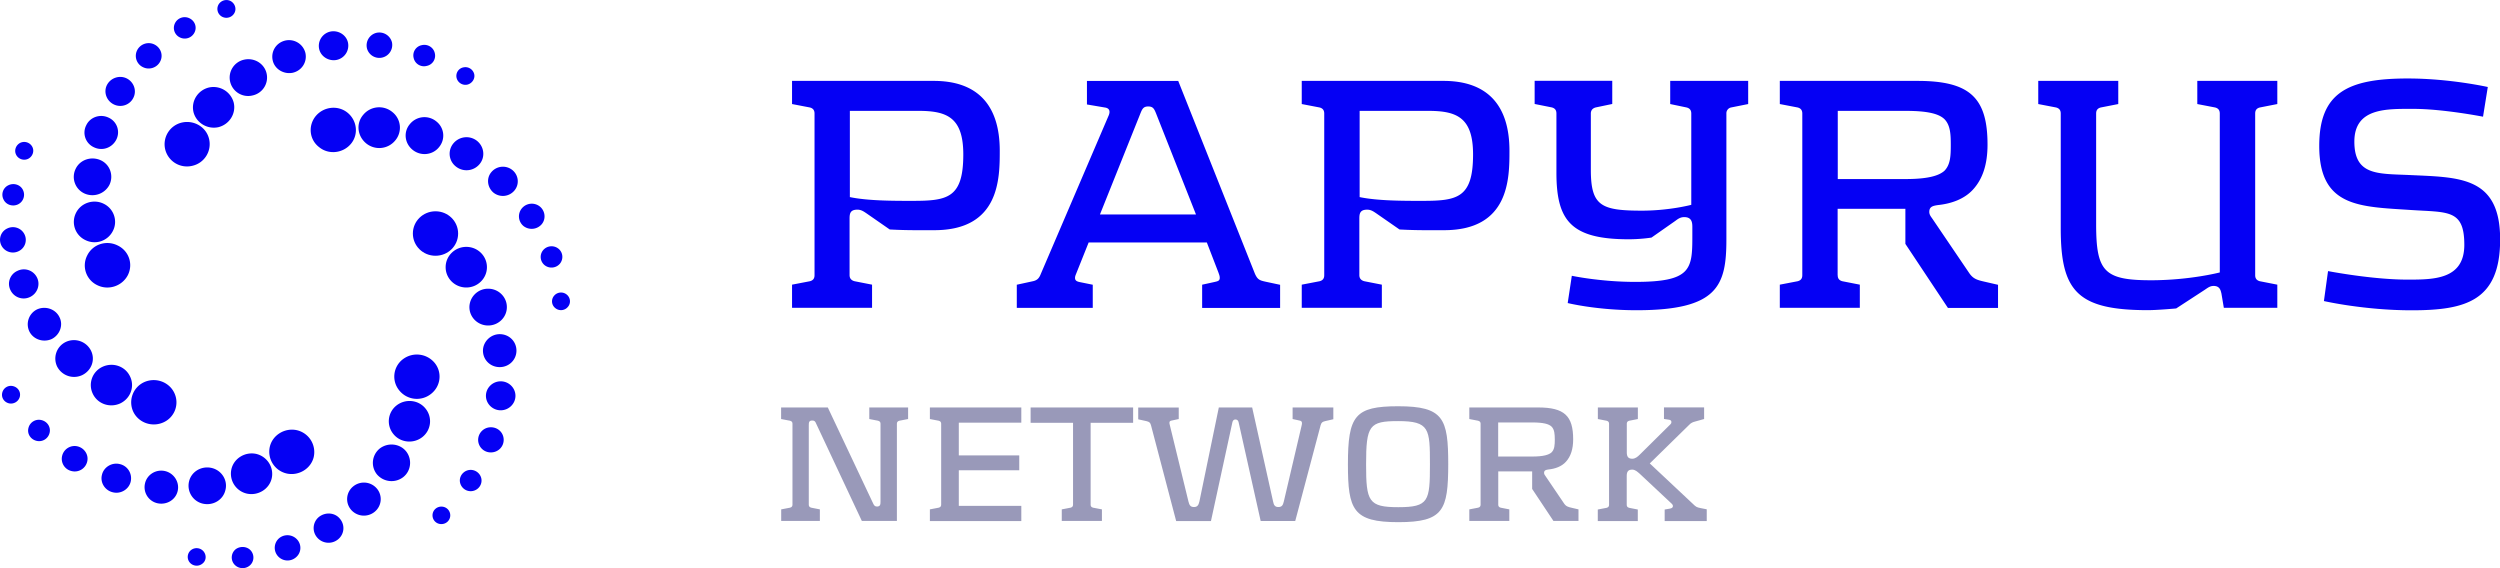<svg width="176" height="40" fill="none" xmlns="http://www.w3.org/2000/svg"><g clip-path="url(#clip0)"><path d="M65.778 16.205H64.46c-1.009 0-1.823-.05-1.823-.05l-1.628-1.13c-.215-.145-.385-.265-.65-.265-.529 0-.549.31-.549.65v3.96c0 .17.07.36.36.43l1.223.24v1.63H55.76v-1.63l1.249-.24c.29-.07.334-.265.334-.43V7.995c0-.17-.05-.36-.334-.43l-1.249-.24v-1.63h9.973c3.067 0 4.65 1.68 4.65 4.92 0 1.94 0 5.59-4.605 5.59zm-1.103-8.4H59.83v6.07c1.269.265 3.067.265 4.365.265 2.492 0 3.621-.17 3.621-3.265 0-2.59-1.129-3.07-3.141-3.07zm19.946 12.24l.864-.19c.215-.05.385-.07.385-.29 0-.12-.025-.19-.095-.385l-.814-2.11h-8.32l-.864 2.16c-.07.17-.095.24-.095.335 0 .215.17.265.41.31l.838.17v1.63h-5.348v-1.63l1.103-.24c.36-.07.48-.24.6-.55l4.77-11.135c.119-.29.049-.505-.266-.55l-1.268-.215V5.7h6.427l5.394 13.56c.19.43.335.48.77.575l1.008.215v1.63h-5.489v-1.635h-.01zm-3.21-12c-.146-.36-.216-.55-.575-.55-.36 0-.43.19-.575.55L77.436 15.1h6.762L81.41 8.045zm20.256 8.16h-1.319c-1.009 0-1.823-.05-1.823-.05l-1.628-1.13c-.215-.145-.385-.265-.65-.265-.528 0-.549.31-.549.65v3.96c0 .17.07.36.36.43l1.224.24v1.63h-5.639v-1.63l1.249-.24c.29-.07.334-.265.334-.43V7.995c0-.17-.05-.36-.334-.43l-1.249-.24v-1.63h9.974c3.066 0 4.649 1.68 4.649 4.92 0 1.94 0 5.59-4.599 5.59zm-1.104-8.4h-4.844v6.07c1.268.265 3.066.265 4.364.265 2.492 0 3.621-.17 3.621-3.265 0-2.59-1.129-3.07-3.141-3.07zm21.31-.24a.416.416 0 0 0-.335.43v8.855c0 3.265-.599 4.99-6.327 4.99-2.807 0-4.845-.505-4.845-.505l.29-1.92s2.013.43 4.46.43c3.955 0 4.025-.89 4.025-3.24v-.625c0-.335-.05-.695-.574-.695-.265 0-.43.12-.624.265l-1.678 1.175s-.72.12-1.609.12c-4.1 0-5.084-1.345-5.084-4.705V7.99c0-.17-.05-.36-.334-.43l-1.199-.24V5.69h5.464v1.63l-1.149.24c-.29.07-.359.265-.359.43v3.96c0 2.545.719 2.88 3.595 2.88 1.943 0 3.476-.41 3.476-.41V7.995c0-.17-.05-.36-.334-.43l-1.149-.24v-1.63h5.489v1.63l-1.199.24zm7.501 11.805c0 .17.05.36.335.43l1.223.24v1.63h-5.633v-1.63l1.249-.24c.289-.07.334-.265.334-.43V7.995c0-.17-.05-.36-.334-.43l-1.249-.24v-1.63h9.684c3.69 0 4.939 1.175 4.939 4.49 0 1.37-.335 2.4-1.009 3.145-.624.695-1.558 1.01-2.467 1.105-.335.05-.624.095-.624.48 0 .19.095.31.215.48l2.586 3.815c.29.43.575.505 1.104.625l.934.215v1.63h-3.526l-2.996-4.51V14.7h-4.77v4.67h.005zm7.507-10.99c-.385-.36-1.129-.575-2.732-.575h-4.77v4.8h4.77c1.608 0 2.347-.24 2.732-.575.429-.43.454-1.055.454-1.825 0-.745-.025-1.395-.454-1.825zm22.219-.815c-.29.07-.335.265-.335.43V19.37c0 .17.05.36.335.43l1.223.24v1.63h-3.765l-.17-1.01c-.05-.19-.095-.53-.55-.53-.264 0-.429.145-.649.29l-1.987 1.295s-1.319.12-1.988.12c-4.984 0-6.138-1.345-6.138-5.76v-8.08c0-.17-.05-.36-.335-.43l-1.248-.24v-1.63h5.633v1.63l-1.223.24c-.29.07-.335.265-.335.43v7.775c0 3.335.549 3.96 3.861 3.96 2.731 0 4.844-.55 4.844-.55V7.995c0-.17-.05-.36-.335-.43l-1.248-.24v-1.63h5.633v1.63l-1.223.24zm4.504 13.63l.29-2.11s3.091.6 5.589.6c1.847 0 4.005 0 4.005-2.45 0-2.495-1.129-2.28-3.741-2.45-3.596-.24-6.472-.17-6.472-4.51 0-3.745 1.987-4.75 6.233-4.75 2.971 0 5.633.6 5.633.6l-.335 2.09s-2.806-.55-4.889-.55c-1.868 0-4.17-.095-4.17 2.305 0 2.375 1.628 2.255 3.835 2.35 3.501.17 6.428.05 6.428 4.535 0 4.345-2.447 4.99-6.233 4.99-3.341 0-6.173-.65-6.173-.65z" fill="#0500F4"/><path d="M63.311 29.62c-.145.035-.17.13-.17.215v6.84h-2.467l-3.211-6.84c-.07-.17-.12-.23-.275-.23-.23 0-.25.12-.25.325v5.595c0 .085.026.18.17.215l.61.12v.815h-2.722v-.815l.624-.12c.145-.035.17-.13.17-.215v-5.69c0-.085-.025-.18-.17-.215l-.63-.12v-.815h3.287l3.186 6.745c.07.155.13.23.275.23.23 0 .25-.145.25-.335v-5.49c0-.085-.025-.18-.17-.215l-.62-.12v-.815h2.733v.815l-.62.12zm2.153 7.055v-.815l.624-.12c.145-.035.17-.13.17-.215v-5.69c0-.085-.025-.18-.17-.215l-.624-.12v-.815H71.9v1.07h-4.4v2.305h4.255v1.045H67.5v2.51h4.4v1.07h-6.437v-.01zm11.316-6.91v5.76c0 .085.025.18.17.215l.625.12v.815h-2.827v-.815l.624-.12c.145-.035.17-.13.17-.215v-5.76h-2.987v-1.08h7.217v1.08H76.78zm16.516-.12c-.205.05-.264.095-.324.29l-1.788 6.745h-2.432l-1.549-6.935c-.025-.12-.085-.215-.23-.215-.13 0-.19.095-.214.205l-1.508 6.95h-2.448l-1.772-6.745c-.05-.19-.12-.24-.31-.29l-.59-.13v-.83h2.852v.81l-.514.11c-.17.035-.155.145-.12.29l1.319 5.41c.06.25.144.385.384.385.24 0 .325-.13.385-.385l1.368-6.625h2.347l1.474 6.625c.05.25.13.385.37.385.249 0 .324-.13.384-.385l1.268-5.41c.025-.145.025-.25-.145-.29L91 29.5v-.815h2.867v.83l-.57.13zm5.144 7.115c-3.186 0-3.546-.875-3.546-4.07 0-3.43.49-4.09 3.536-4.09 3.202 0 3.526.865 3.526 4.09-.005 3.23-.339 4.07-3.516 4.07zm-.015-7.115c-2.027 0-2.252.3-2.252 3.05 0 2.605.17 3.01 2.267 3.01 2.148 0 2.228-.43 2.228-3.01 0-2.51-.025-3.05-2.243-3.05zm7.052 5.88c0 .085.025.18.17.215l.609.12v.815h-2.816v-.815l.624-.12c.145-.035.17-.13.17-.215v-5.69c0-.085-.025-.18-.17-.215l-.624-.12v-.815h4.844c1.848 0 2.467.59 2.467 2.245 0 .685-.17 1.2-.504 1.57-.31.35-.78.505-1.234.55-.17.025-.31.05-.31.24 0 .095.05.155.11.24l1.294 1.91c.145.215.289.25.549.31l.47.11v.815h-1.763l-1.499-2.255v-1.235h-2.387v2.34zm3.751-5.495c-.19-.18-.565-.29-1.369-.29h-2.387v2.4h2.387c.804 0 1.174-.12 1.369-.29.215-.215.23-.53.23-.91-.005-.37-.015-.695-.23-.91zm10.737-.53l-.609.17c-.19.05-.3.095-.43.23l-2.781 2.725 3.006 2.82c.25.24.275.265.575.325l.429.085v.83h-2.962v-.815l.35-.06c.12-.025.23-.05.23-.19 0-.07-.05-.13-.095-.17l-2.242-2.1c-.155-.13-.31-.29-.53-.29-.3 0-.384.17-.384.445v2.03c0 .085.025.18.169.215l.61.12v.815h-2.817v-.815l.624-.12c.145-.035.17-.13.17-.215v-5.7c0-.085-.025-.18-.17-.215l-.619-.12v-.815h2.817v.815l-.61.12c-.144.035-.169.13-.169.215v2.015c0 .275.084.445.384.445.215 0 .385-.145.53-.29l2.157-2.135c.05-.05.07-.085.07-.155 0-.12-.085-.155-.19-.17l-.334-.05v-.815h2.826v.82h-.005z" fill="#020050" fill-opacity=".4"/><path d="M30.66 14.875c.883 0 1.592.7 1.592 1.565 0 .87-.709 1.565-1.593 1.565s-1.593-.7-1.593-1.565.71-1.565 1.593-1.565z" fill="#0500F4"/><path d="M32.827 20.24c.802 0 1.453-.64 1.453-1.43 0-.79-.65-1.43-1.453-1.43s-1.454.64-1.454 1.43c0 .79.651 1.43 1.454 1.43zm1.538.085c.73 0 1.318.58 1.318 1.295s-.589 1.295-1.318 1.295c-.73 0-1.319-.58-1.319-1.295a1.313 1.313 0 0 1 1.319-1.295zm.814 3.2c.66 0 1.179.51 1.179 1.16 0 .645-.52 1.16-1.179 1.16-.66 0-1.179-.51-1.179-1.16.005-.63.54-1.16 1.179-1.16zm.07 3.32c.57 0 1.039.46 1.039 1.02s-.47 1.02-1.04 1.02c-.568 0-1.038-.46-1.038-1.02s.47-1.02 1.039-1.02zm-.689 3.235c.504 0 .899.39.899.885s-.4.885-.9.885a.886.886 0 0 1-.898-.885.893.893 0 0 1 .899-.885zm-1.424 3c.415 0 .764.34.764.75s-.344.75-.764.75a.765.765 0 0 1-.764-.75c0-.41.35-.75.764-.75zm-1.438 3.2c0 .34-.275.615-.624.615a.613.613 0 0 1-.625-.615c0-.34.275-.615.625-.615s.624.275.624.615zM30.59 25.535c.554.665.449 1.65-.245 2.195a1.592 1.592 0 0 1-2.233-.24 1.532 1.532 0 0 1 .245-2.195 1.627 1.627 0 0 1 2.232.24zm-8.5 6.625c-.19.835-1.06 1.36-1.904 1.175a1.574 1.574 0 0 1-1.193-1.875c.19-.835 1.059-1.36 1.903-1.175a1.58 1.58 0 0 1 1.193 1.875zm-10.563-2.435c-.8.375-1.748.05-2.133-.715-.38-.785-.05-1.72.73-2.095.798-.375 1.747-.05 2.132.715a1.54 1.54 0 0 1-.73 2.095zm-4.66-9.64a1.536 1.536 0 0 1-.73-2.095c.38-.785 1.334-1.105 2.133-.715.8.375 1.124 1.31.73 2.095-.4.77-1.354 1.09-2.133.715zm4.759-9.585a1.565 1.565 0 0 1 1.194-1.875c.85-.185 1.713.325 1.903 1.175.19.835-.33 1.685-1.194 1.875a1.578 1.578 0 0 1-1.903-1.175zM22.23 8.17c.553-.665 1.557-.785 2.232-.24.674.545.799 1.53.244 2.195-.554.665-1.558.785-2.232.24-.7-.53-.8-1.515-.245-2.195z" fill="#0500F4"/><path d="M29.95 28.755a1.412 1.412 0 0 1-.21 2.01c-.624.495-1.543.41-2.042-.205a1.412 1.412 0 0 1 .21-2.01c.624-.495 1.543-.41 2.042.205zm-10.822 4.92c-.175.765-.97 1.245-1.748 1.075a1.44 1.44 0 0 1-1.089-1.72c.175-.765.969-1.245 1.748-1.075.774.185 1.263.955 1.089 1.72zm-10.653-5.28c-.73.34-1.593.05-1.938-.665a1.414 1.414 0 0 1 .675-1.905c.729-.34 1.593-.05 1.937.665.35.695.055 1.55-.674 1.905zm-2.457-11.49A1.412 1.412 0 0 1 5.344 15c.344-.715 1.228-1.005 1.937-.665.73.34 1.024 1.21.675 1.905a1.444 1.444 0 0 1-1.938.665zM13.62 7.88c-.176-.765.309-1.53 1.088-1.72a1.473 1.473 0 0 1 1.748 1.075c.175.765-.31 1.53-1.089 1.72-.779.165-1.558-.31-1.748-1.075zm11.95.205a1.454 1.454 0 0 1 2.043-.205 1.4 1.4 0 0 1 .21 2.01 1.454 1.454 0 0 1-2.043.205c-.624-.515-.73-1.4-.21-2.01zm3.012 23.68c.45.56.364 1.38-.19 1.82-.57.445-1.383.36-1.853-.185-.45-.56-.365-1.36.19-1.82.574-.445 1.403-.36 1.853.185zM15.871 34.49c-.154.7-.864 1.125-1.578.97a1.294 1.294 0 0 1-.988-1.55c.154-.7.863-1.125 1.578-.97.709.155 1.163.855.989 1.55zM5.793 26.405a1.342 1.342 0 0 1-1.768-.595 1.297 1.297 0 0 1 .605-1.735 1.342 1.342 0 0 1 1.768.595c.33.645.054 1.41-.605 1.735zm.14-12.79a1.284 1.284 0 0 1-.604-1.735c.31-.645 1.108-.9 1.768-.595.659.305.919 1.09.604 1.735a1.354 1.354 0 0 1-1.768.595zM16.201 5.75a1.29 1.29 0 0 1 .989-1.55c.71-.155 1.418.27 1.578.97a1.29 1.29 0 0 1-.989 1.55 1.3 1.3 0 0 1-1.578-.97zm12.66 2.98a1.318 1.318 0 0 1 1.853-.185c.57.445.66 1.26.19 1.82-.45.56-1.284.645-1.853.185-.574-.46-.66-1.275-.19-1.82zM26.54 34.405a1.15 1.15 0 0 1-.176 1.635 1.195 1.195 0 0 1-1.663-.17 1.15 1.15 0 0 1 .175-1.635 1.192 1.192 0 0 1 1.663.17zm-14.03.155c-.14.63-.779 1.005-1.418.87a1.158 1.158 0 0 1-.884-1.395c.14-.63.78-1.02 1.418-.87.625.15 1.024.78.884 1.395zM3.646 23.865c-.59.27-1.299.035-1.578-.53a1.167 1.167 0 0 1 .534-1.55c.59-.27 1.298-.035 1.578.53.295.565.035 1.26-.534 1.55zm2.961-13.5a1.132 1.132 0 0 1-.534-1.55c.275-.58.989-.815 1.578-.53.59.27.83.97.534 1.55-.3.58-.988.82-1.578.53zM19.198 4.25c-.14-.63.244-1.245.884-1.395a1.189 1.189 0 0 1 1.418.87c.14.63-.245 1.245-.884 1.395-.64.135-1.284-.255-1.418-.87zm12.725 5.84a1.195 1.195 0 0 1 1.663-.17c.504.41.59 1.14.175 1.635a1.195 1.195 0 0 1-1.663.17 1.137 1.137 0 0 1-.175-1.635zm-7.981 26.445c.365.445.295 1.09-.155 1.445-.45.36-1.108.29-1.473-.155a1.013 1.013 0 0 1 .155-1.445c.47-.355 1.128-.29 1.473.155zm-14.738-2.64c-.12.545-.694.9-1.248.765-.555-.12-.92-.68-.78-1.225.12-.545.695-.9 1.25-.765.553.12.898.665.778 1.225zm-7.082-12.99A1.028 1.028 0 0 1 .74 20.43a.996.996 0 0 1 .485-1.36 1.028 1.028 0 0 1 1.383.475c.24.49.035 1.105-.485 1.36zM8.01 7.35c-.519-.255-.729-.87-.484-1.36.26-.51.884-.715 1.384-.475.519.255.729.87.484 1.36-.24.51-.864.73-1.383.475zm14.459-3.9a1.031 1.031 0 0 1 .779-1.225c.554-.12 1.124.22 1.248.765a1.03 1.03 0 0 1-.779 1.225c-.554.12-1.128-.22-1.248-.765zm12.121 8.67a1.06 1.06 0 0 1 1.473-.155c.45.36.52 1.005.155 1.445a1.06 1.06 0 0 1-1.474.155c-.444-.375-.514-1.02-.154-1.445zM20.946 38.015c.31.375.26.935-.14 1.245a.902.902 0 0 1-1.264-.135.887.887 0 0 1 .14-1.26.92.92 0 0 1 1.264.15zM6.138 32.5a.901.901 0 0 1-1.089.665.882.882 0 0 1-.674-1.075.901.901 0 0 1 1.089-.665c.484.12.794.6.674 1.075zm-4.83-14.815a.91.91 0 0 1-1.213-.41.878.878 0 0 1 .414-1.19.91.91 0 0 1 1.214.41.88.88 0 0 1-.415 1.19zm8.76-12.955a.88.88 0 0 1-.414-1.19.91.91 0 0 1 1.213-.41c.45.22.64.75.415 1.19a.91.91 0 0 1-1.214.41zM25.83 3.385a.91.91 0 0 1 .674-1.075.92.92 0 0 1 1.089.665.91.91 0 0 1-.674 1.075.9.9 0 0 1-1.09-.665zM36.737 14.67a.91.91 0 0 1 1.264-.135c.38.305.45.87.14 1.245a.933.933 0 0 1-1.284.135.883.883 0 0 1-.12-1.245zM17.674 38.78c.26.325.21.8-.12 1.055a.776.776 0 0 1-1.073-.12.744.744 0 0 1 .12-1.055c.324-.235.814-.2 1.073.12zM3.49 30.475a.755.755 0 0 1-.918.56c-.415-.1-.674-.495-.57-.9a.755.755 0 0 1 .92-.56c.41.1.669.49.569.9zm-2.217-16.09c-.38.185-.849.035-1.023-.34a.735.735 0 0 1 .344-1.005c.38-.185.85-.035 1.024.34a.753.753 0 0 1-.345 1.005zm11.392-11.75a.74.74 0 0 1-.344-1.005.761.761 0 0 1 1.023-.34c.38.185.54.63.345 1.005a.765.765 0 0 1-1.024.34zM29.121 4.08a.732.732 0 0 1 .57-.9c.414-.1.828.155.918.56a.732.732 0 0 1-.569.9.744.744 0 0 1-.919-.56zm9.109 13.54a.776.776 0 0 1 1.074-.12c.33.255.38.73.12 1.055a.776.776 0 0 1-1.074.12.745.745 0 0 1-.12-1.055zM14.243 39.685a.639.639 0 0 1-.884-.085.613.613 0 0 1 .085-.87.639.639 0 0 1 .884.085c.225.275.195.665-.085.87zM.63 28.395c-.345-.085-.555-.41-.47-.75a.623.623 0 0 1 .764-.46c.344.085.554.41.47.75a.647.647 0 0 1-.765.46zm.504-17.505c-.155-.305-.015-.68.294-.835a.644.644 0 0 1 .85.29c.154.305.014.68-.295.835a.64.64 0 0 1-.85-.29zM15.367.355a.644.644 0 0 1 .85-.29c.309.155.449.53.294.835a.642.642 0 0 1-.85.29.623.623 0 0 1-.294-.835zm17.25 4.39a.64.64 0 0 1 .764.46c.085.325-.14.665-.47.75a.64.64 0 0 1-.764-.46.61.61 0 0 1 .47-.75zm7.277 15.99c.274.22.31.615.084.87a.627.627 0 0 1-.884.085.603.603 0 0 1-.084-.87.633.633 0 0 1 .884-.085z" fill="#0500F4"/></g><defs><clipPath id="clip0"><path fill="#fff" d="M0 0h176v40H0z"/></clipPath></defs></svg>